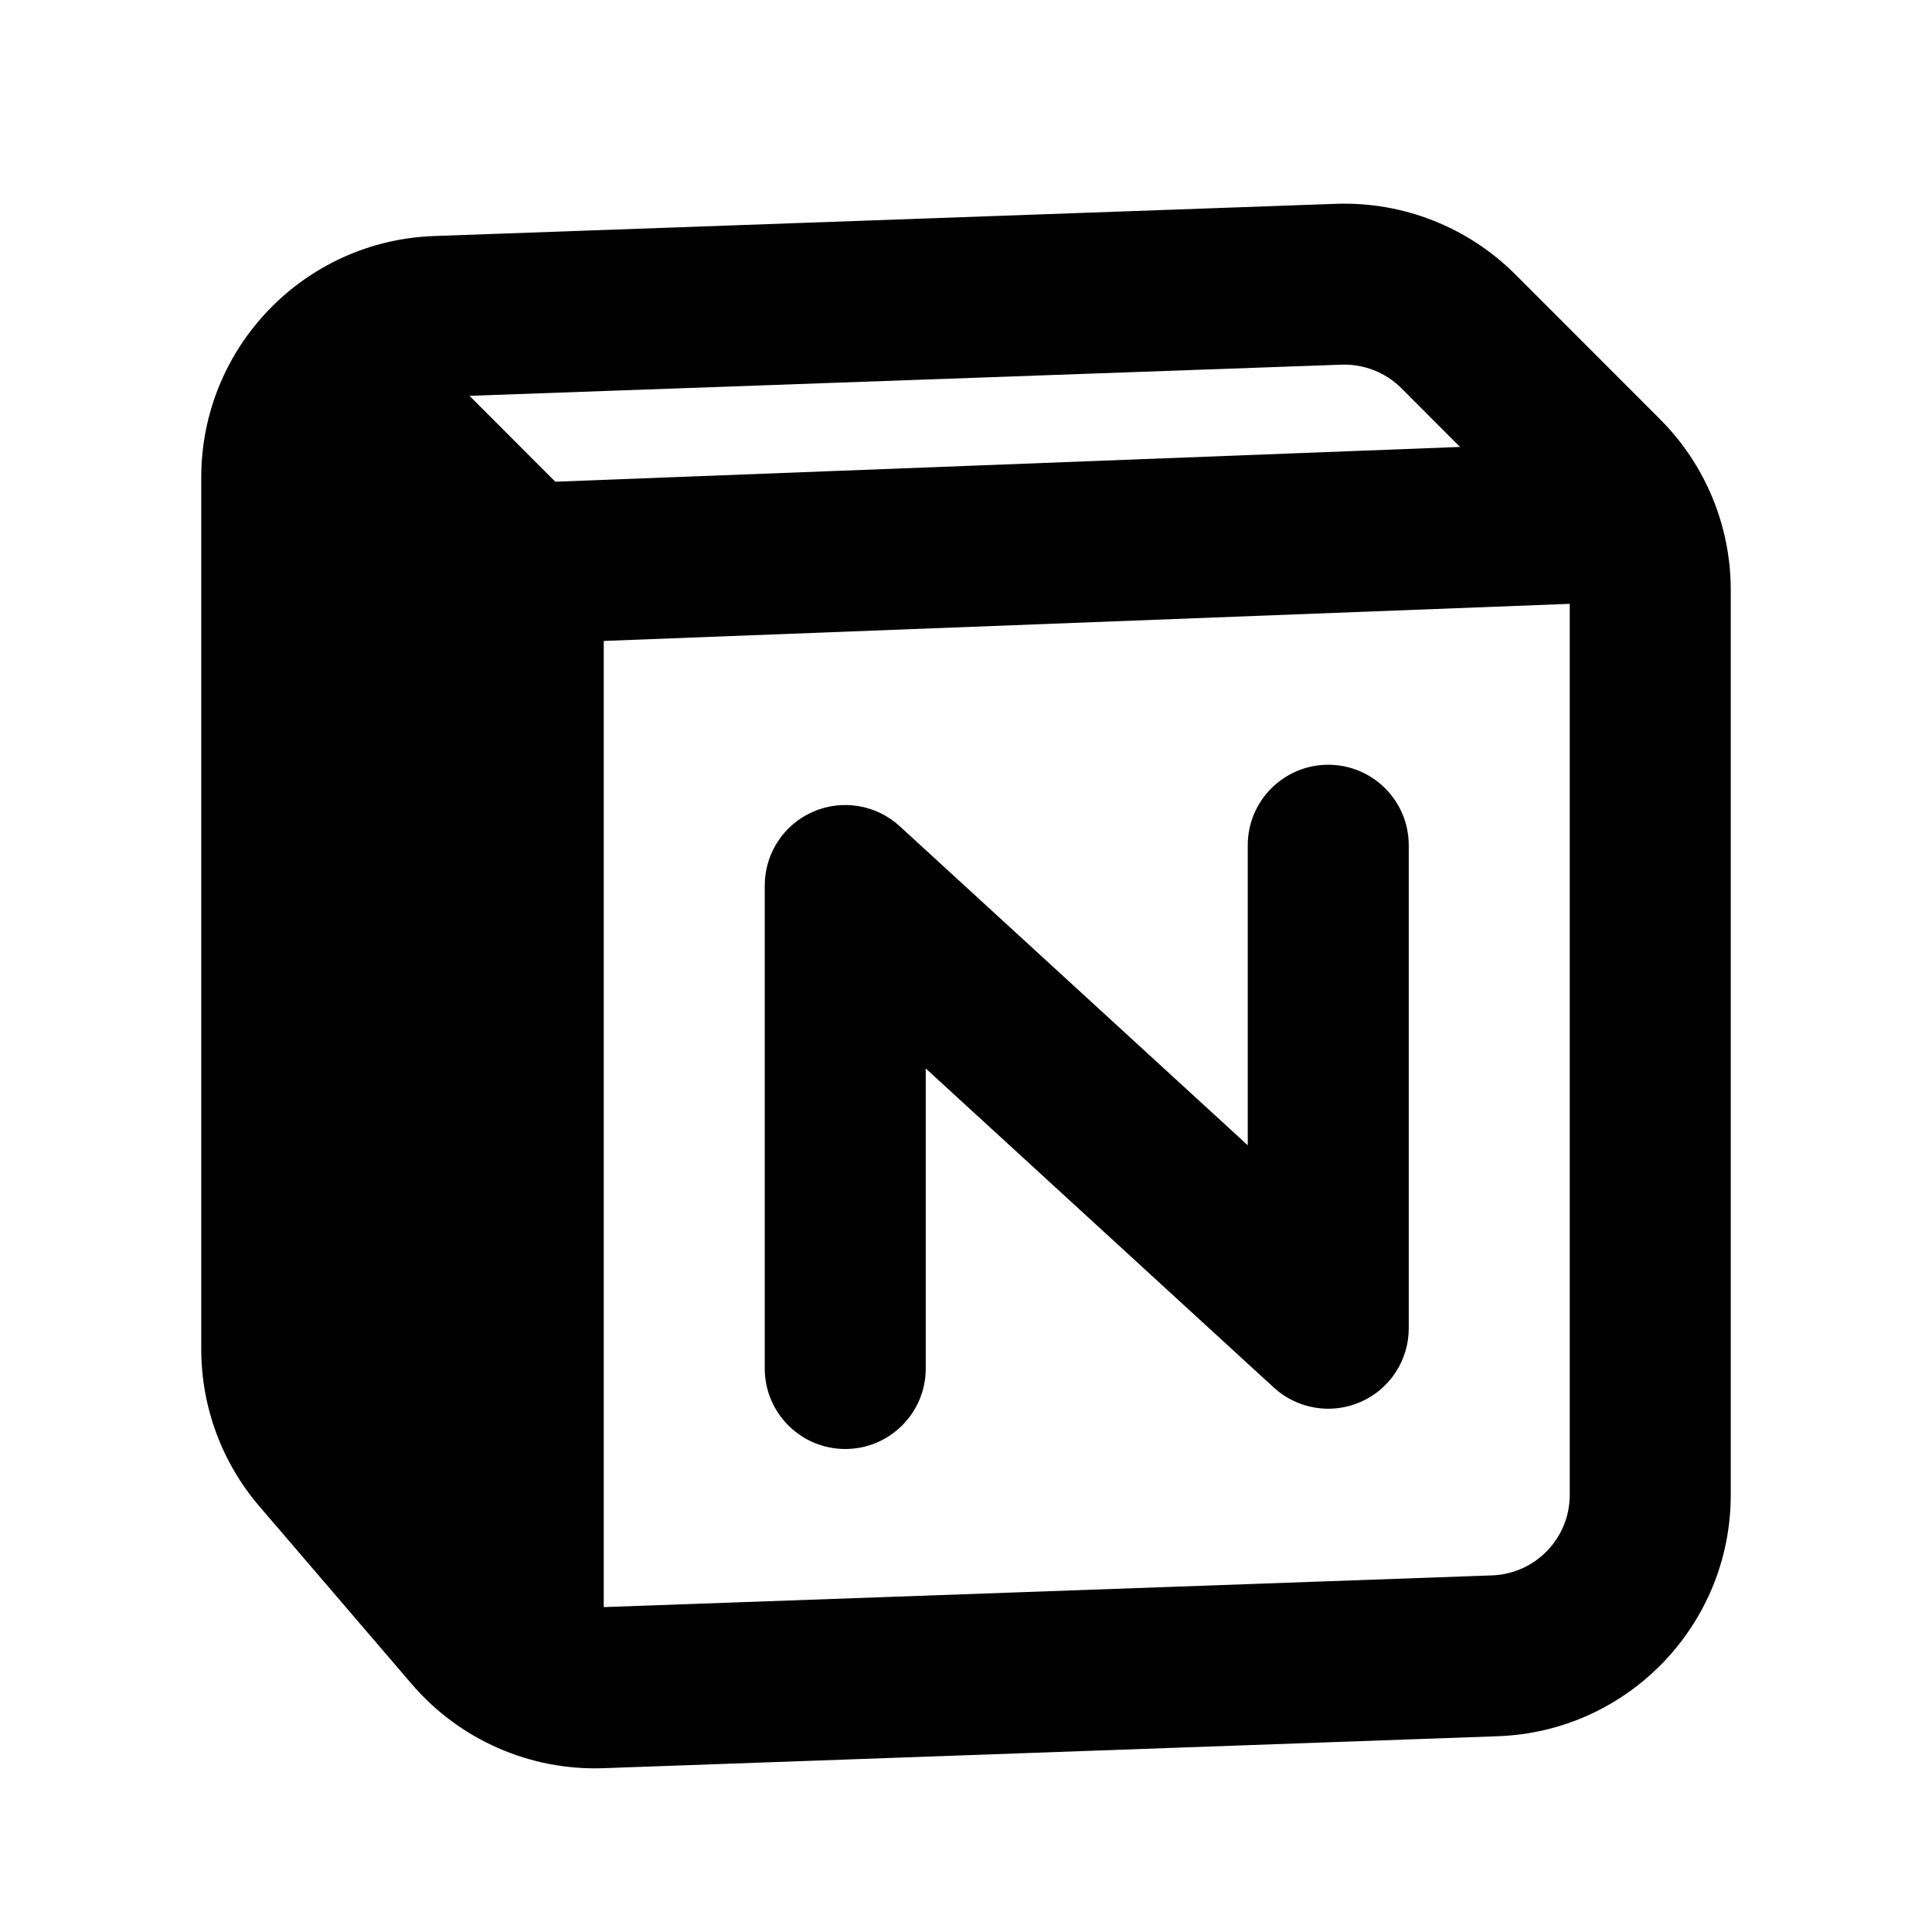 <svg width="24" height="24" viewBox="0 0 24 24" fill="none" xmlns="http://www.w3.org/2000/svg">
<path fill-rule="evenodd" clip-rule="evenodd" d="M17.409 4.823C17.212 4.626 16.943 4.521 16.666 4.53L5.832 4.917L6.898 5.984L18.137 5.552L17.409 4.823ZM19.5 7.501L7.5 7.962V19.964L18.536 19.57C19.074 19.55 19.5 19.108 19.5 18.57V7.501ZM16.594 2.532C17.427 2.502 18.234 2.82 18.823 3.408L20.621 5.207C21.184 5.77 21.5 6.533 21.5 7.328V18.57C21.5 20.185 20.221 21.511 18.607 21.568L7.499 21.965C6.586 21.998 5.708 21.613 5.114 20.919L3.222 18.712C2.756 18.169 2.5 17.476 2.5 16.76V5.93C2.5 4.315 3.779 2.989 5.393 2.932L16.594 2.532ZM16.5 9.5C17.052 9.5 17.5 9.948 17.5 10.5V16.5C17.5 16.897 17.266 17.256 16.903 17.415C16.54 17.575 16.117 17.505 15.824 17.237L11.5 13.273V17C11.5 17.552 11.052 18 10.5 18C9.948 18 9.5 17.552 9.5 17V11C9.5 10.603 9.734 10.244 10.097 10.085C10.46 9.925 10.883 9.995 11.176 10.263L15.5 14.227V10.5C15.5 9.948 15.948 9.5 16.5 9.5Z" fill="black"/>
</svg>
